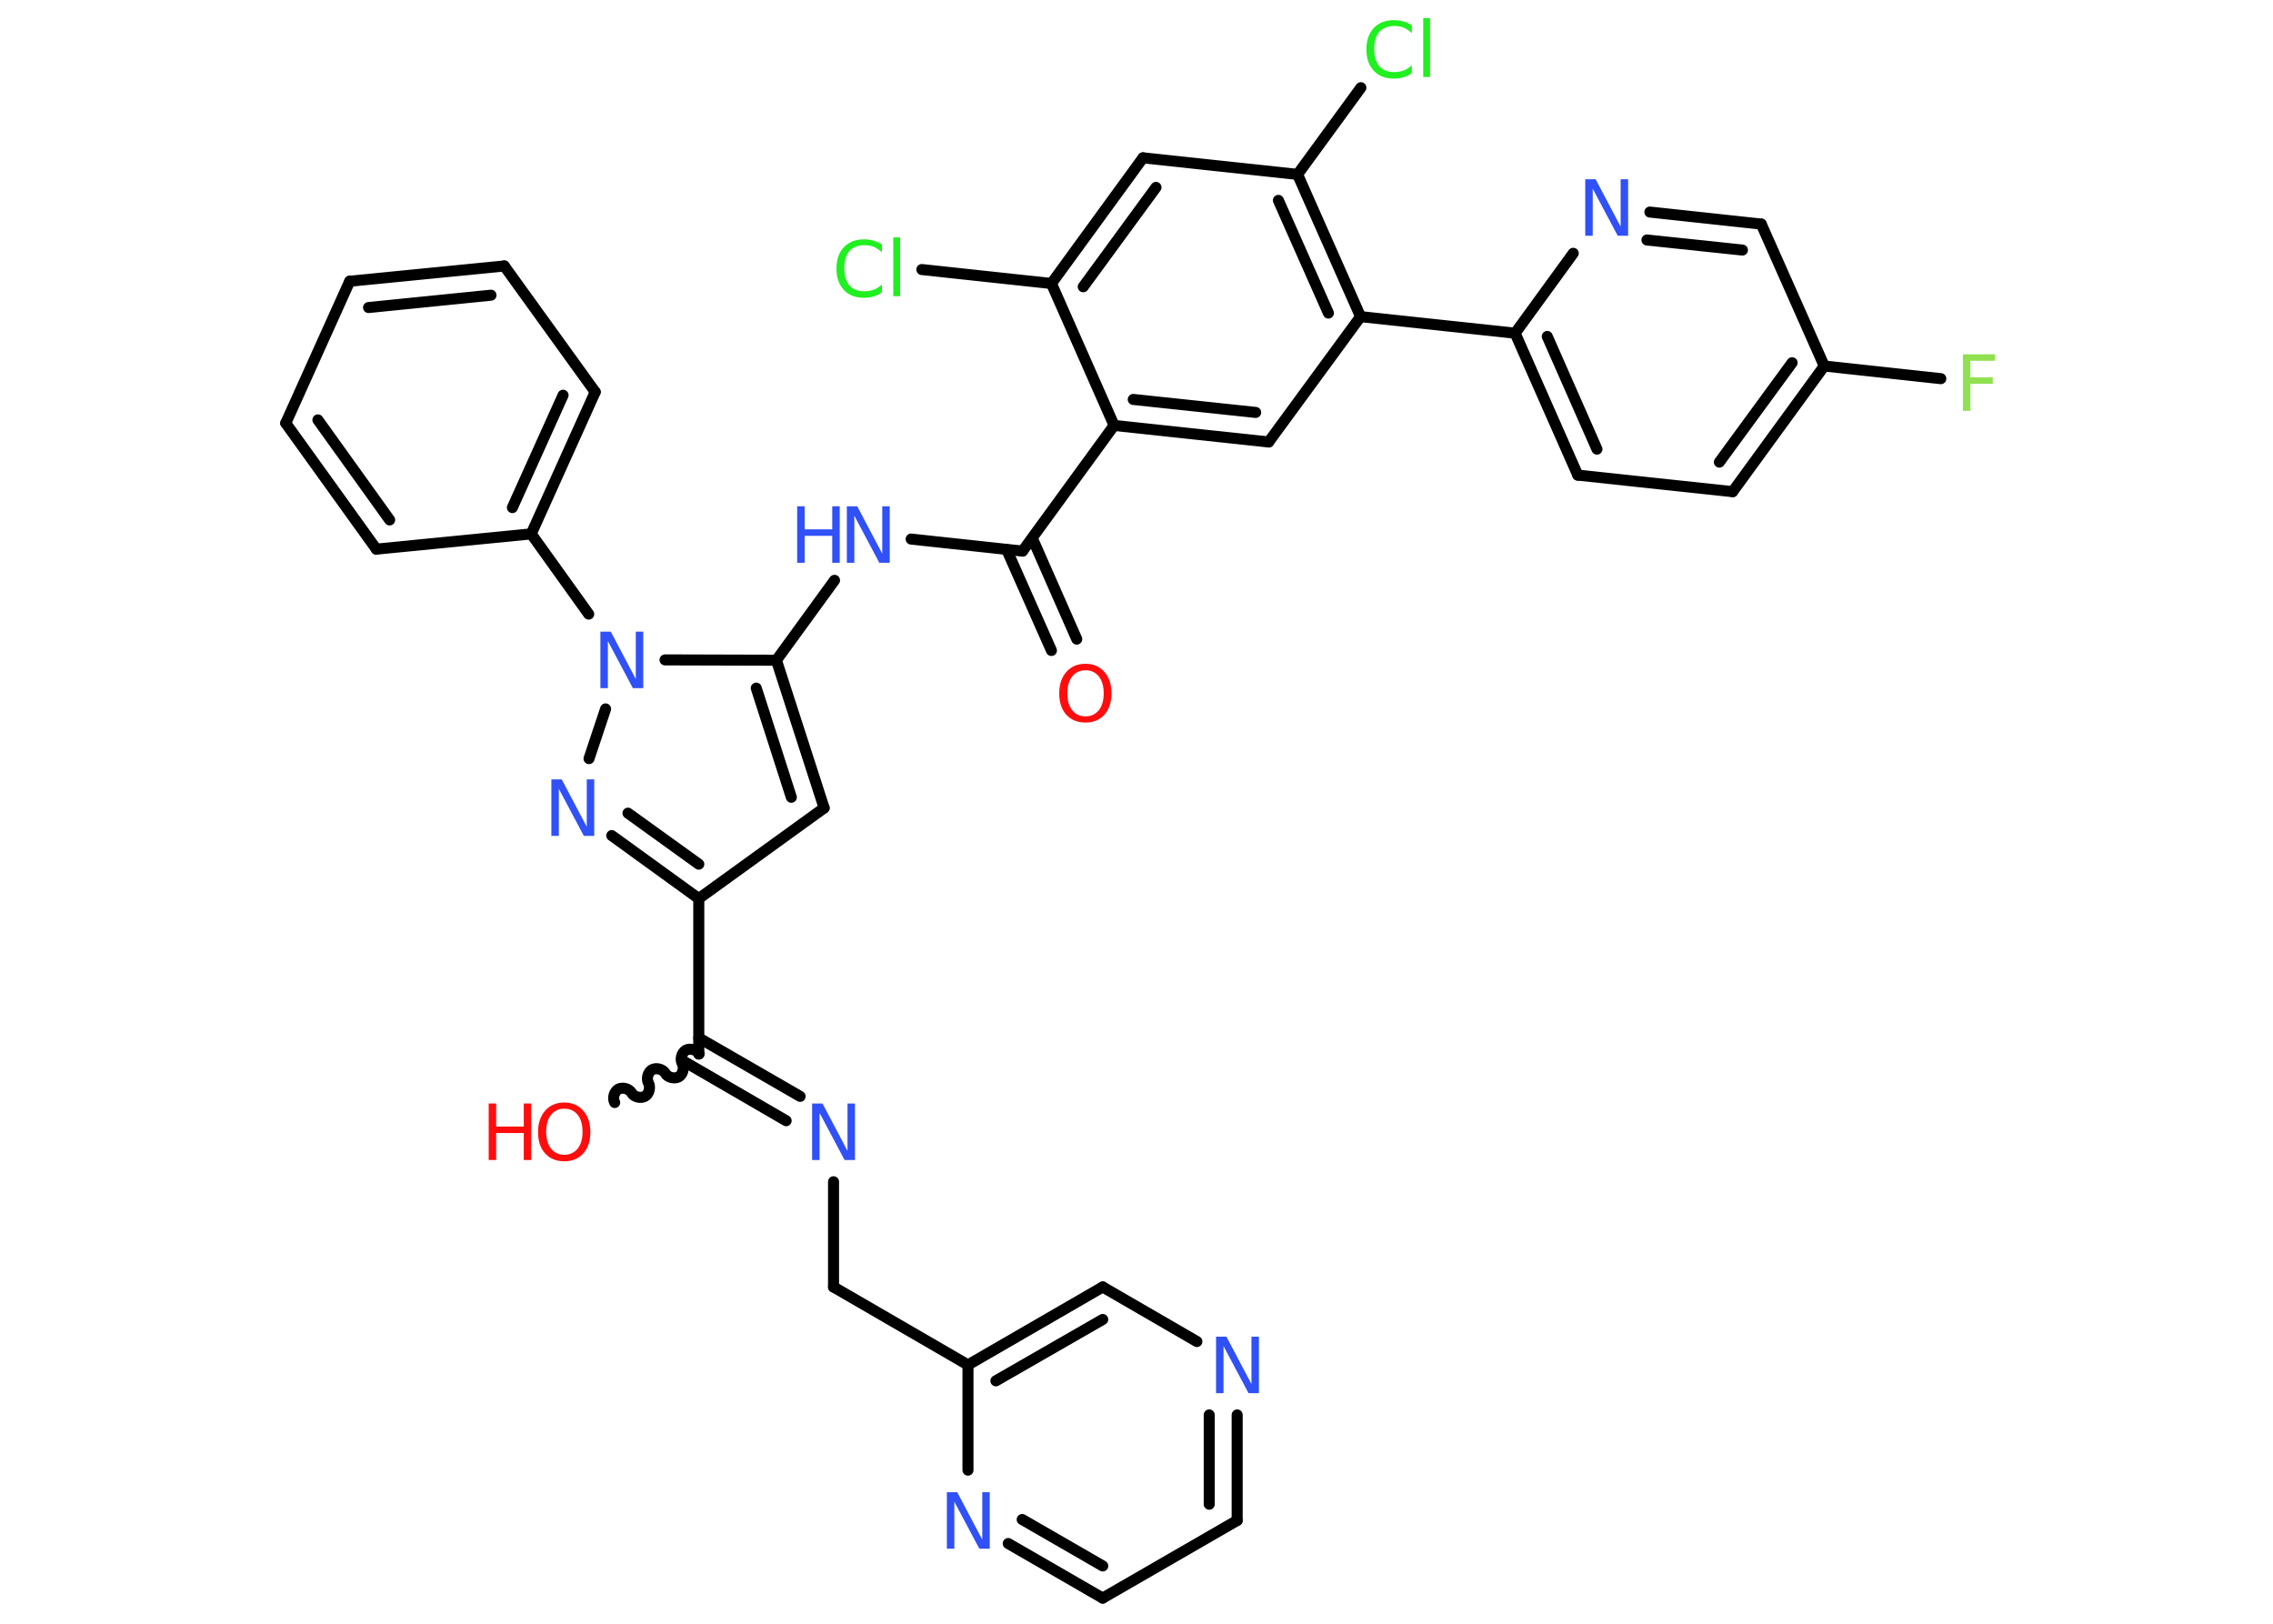 <?xml version='1.0' encoding='UTF-8'?>
<!DOCTYPE svg PUBLIC "-//W3C//DTD SVG 1.1//EN" "http://www.w3.org/Graphics/SVG/1.1/DTD/svg11.dtd">
<svg version='1.2' xmlns='http://www.w3.org/2000/svg' xmlns:xlink='http://www.w3.org/1999/xlink' width='70.0mm' height='50.0mm' viewBox='0 0 70.0 50.0'>
  <desc>Generated by the Chemistry Development Kit (http://github.com/cdk)</desc>
  <g stroke-linecap='round' stroke-linejoin='round' stroke='#000000' stroke-width='.34' fill='#3050F8'>
    <rect x='.0' y='.0' width='70.0' height='50.0' fill='#FFFFFF' stroke='none'/>
    <g id='mol1' class='mol'>
      <g id='mol1bnd1' class='bond'>
        <line x1='32.38' y1='20.03' x2='31.0' y2='16.92'/>
        <line x1='33.16' y1='19.68' x2='31.79' y2='16.57'/>
      </g>
      <line id='mol1bnd2' class='bond' x1='31.49' y1='16.97' x2='28.06' y2='16.6'/>
      <line id='mol1bnd3' class='bond' x1='25.7' y1='17.87' x2='23.91' y2='20.33'/>
      <g id='mol1bnd4' class='bond'>
        <line x1='25.38' y1='24.88' x2='23.91' y2='20.33'/>
        <line x1='24.37' y1='24.55' x2='23.29' y2='21.19'/>
      </g>
      <line id='mol1bnd5' class='bond' x1='25.38' y1='24.88' x2='21.52' y2='27.67'/>
      <line id='mol1bnd6' class='bond' x1='21.52' y1='27.67' x2='21.52' y2='32.46'/>
      <path id='mol1bnd7' class='bond' d='M18.93 33.95c-.07 -.13 -.02 -.33 .11 -.41c.13 -.07 .33 -.02 .41 .11c.07 .13 .28 .18 .41 .11c.13 -.07 .18 -.28 .11 -.41c-.07 -.13 -.02 -.33 .11 -.41c.13 -.07 .33 -.02 .41 .11c.07 .13 .28 .18 .41 .11c.13 -.07 .18 -.28 .11 -.41c-.07 -.13 -.02 -.33 .11 -.41c.13 -.07 .33 -.02 .41 .11' fill='none' stroke='#000000' stroke-width='.34'/>
      <g id='mol1bnd8' class='bond'>
        <line x1='21.52' y1='31.96' x2='24.64' y2='33.76'/>
        <line x1='21.09' y1='32.7' x2='24.21' y2='34.51'/>
      </g>
      <line id='mol1bnd9' class='bond' x1='25.67' y1='36.39' x2='25.67' y2='39.63'/>
      <line id='mol1bnd10' class='bond' x1='25.67' y1='39.63' x2='29.81' y2='42.03'/>
      <g id='mol1bnd11' class='bond'>
        <line x1='33.96' y1='39.63' x2='29.81' y2='42.03'/>
        <line x1='33.96' y1='40.63' x2='30.67' y2='42.52'/>
      </g>
      <line id='mol1bnd12' class='bond' x1='33.96' y1='39.63' x2='36.86' y2='41.31'/>
      <g id='mol1bnd13' class='bond'>
        <line x1='38.1' y1='46.82' x2='38.1' y2='43.57'/>
        <line x1='37.24' y1='46.32' x2='37.24' y2='43.57'/>
      </g>
      <line id='mol1bnd14' class='bond' x1='38.1' y1='46.82' x2='33.96' y2='49.21'/>
      <g id='mol1bnd15' class='bond'>
        <line x1='31.05' y1='47.53' x2='33.96' y2='49.21'/>
        <line x1='31.48' y1='46.79' x2='33.96' y2='48.22'/>
      </g>
      <line id='mol1bnd16' class='bond' x1='29.81' y1='42.03' x2='29.81' y2='45.27'/>
      <g id='mol1bnd17' class='bond'>
        <line x1='18.84' y1='25.73' x2='21.52' y2='27.67'/>
        <line x1='19.34' y1='25.04' x2='21.52' y2='26.61'/>
      </g>
      <line id='mol1bnd18' class='bond' x1='18.14' y1='23.36' x2='18.65' y2='21.83'/>
      <line id='mol1bnd19' class='bond' x1='23.91' y1='20.33' x2='20.48' y2='20.32'/>
      <line id='mol1bnd20' class='bond' x1='18.13' y1='18.91' x2='16.36' y2='16.44'/>
      <g id='mol1bnd21' class='bond'>
        <line x1='16.36' y1='16.44' x2='18.33' y2='12.07'/>
        <line x1='15.78' y1='15.63' x2='17.34' y2='12.17'/>
      </g>
      <line id='mol1bnd22' class='bond' x1='18.33' y1='12.07' x2='15.53' y2='8.19'/>
      <g id='mol1bnd23' class='bond'>
        <line x1='15.53' y1='8.19' x2='10.77' y2='8.66'/>
        <line x1='15.12' y1='9.09' x2='11.35' y2='9.47'/>
      </g>
      <line id='mol1bnd24' class='bond' x1='10.77' y1='8.66' x2='8.8' y2='13.03'/>
      <g id='mol1bnd25' class='bond'>
        <line x1='8.8' y1='13.03' x2='11.59' y2='16.91'/>
        <line x1='9.79' y1='12.93' x2='12.0' y2='16.01'/>
      </g>
      <line id='mol1bnd26' class='bond' x1='16.36' y1='16.44' x2='11.59' y2='16.91'/>
      <line id='mol1bnd27' class='bond' x1='31.49' y1='16.97' x2='34.31' y2='13.1'/>
      <g id='mol1bnd28' class='bond'>
        <line x1='34.31' y1='13.1' x2='39.07' y2='13.61'/>
        <line x1='34.9' y1='12.3' x2='38.67' y2='12.7'/>
      </g>
      <line id='mol1bnd29' class='bond' x1='39.07' y1='13.61' x2='41.9' y2='9.75'/>
      <line id='mol1bnd30' class='bond' x1='41.9' y1='9.75' x2='46.66' y2='10.26'/>
      <g id='mol1bnd31' class='bond'>
        <line x1='46.66' y1='10.26' x2='48.59' y2='14.63'/>
        <line x1='47.65' y1='10.36' x2='49.18' y2='13.83'/>
      </g>
      <line id='mol1bnd32' class='bond' x1='48.59' y1='14.63' x2='53.36' y2='15.14'/>
      <g id='mol1bnd33' class='bond'>
        <line x1='53.36' y1='15.14' x2='56.18' y2='11.27'/>
        <line x1='52.95' y1='14.23' x2='55.19' y2='11.17'/>
      </g>
      <line id='mol1bnd34' class='bond' x1='56.18' y1='11.27' x2='59.77' y2='11.66'/>
      <line id='mol1bnd35' class='bond' x1='56.18' y1='11.27' x2='54.24' y2='6.9'/>
      <g id='mol1bnd36' class='bond'>
        <line x1='54.24' y1='6.9' x2='50.81' y2='6.53'/>
        <line x1='53.66' y1='7.7' x2='50.72' y2='7.39'/>
      </g>
      <line id='mol1bnd37' class='bond' x1='46.66' y1='10.26' x2='48.45' y2='7.8'/>
      <g id='mol1bnd38' class='bond'>
        <line x1='41.9' y1='9.75' x2='39.96' y2='5.37'/>
        <line x1='40.91' y1='9.64' x2='39.37' y2='6.17'/>
      </g>
      <line id='mol1bnd39' class='bond' x1='39.96' y1='5.37' x2='41.91' y2='2.7'/>
      <line id='mol1bnd40' class='bond' x1='39.96' y1='5.37' x2='35.2' y2='4.86'/>
      <g id='mol1bnd41' class='bond'>
        <line x1='35.2' y1='4.86' x2='32.38' y2='8.73'/>
        <line x1='35.6' y1='5.77' x2='33.36' y2='8.83'/>
      </g>
      <line id='mol1bnd42' class='bond' x1='34.31' y1='13.1' x2='32.38' y2='8.73'/>
      <line id='mol1bnd43' class='bond' x1='32.38' y1='8.73' x2='28.39' y2='8.3'/>
      <path id='mol1atm1' class='atom' d='M33.43 20.64q-.26 .0 -.41 .19q-.15 .19 -.15 .52q.0 .33 .15 .52q.15 .19 .41 .19q.25 .0 .41 -.19q.15 -.19 .15 -.52q.0 -.33 -.15 -.52q-.15 -.19 -.41 -.19zM33.43 20.44q.36 .0 .58 .25q.22 .25 .22 .66q.0 .41 -.22 .66q-.22 .24 -.58 .24q-.37 .0 -.59 -.24q-.22 -.24 -.22 -.66q.0 -.41 .22 -.66q.22 -.25 .59 -.25z' stroke='none' fill='#FF0D0D'/>
      <g id='mol1atm3' class='atom'>
        <path d='M26.08 15.59h.32l.77 1.46v-1.46h.23v1.74h-.32l-.77 -1.45v1.45h-.23v-1.74z' stroke='none'/>
        <path d='M24.55 15.59h.23v.71h.85v-.71h.23v1.74h-.23v-.83h-.85v.83h-.23v-1.74z' stroke='none'/>
      </g>
      <g id='mol1atm8' class='atom'>
        <path d='M17.38 34.14q-.26 .0 -.41 .19q-.15 .19 -.15 .52q.0 .33 .15 .52q.15 .19 .41 .19q.25 .0 .41 -.19q.15 -.19 .15 -.52q.0 -.33 -.15 -.52q-.15 -.19 -.41 -.19zM17.38 33.95q.36 .0 .58 .25q.22 .25 .22 .66q.0 .41 -.22 .66q-.22 .24 -.58 .24q-.37 .0 -.59 -.24q-.22 -.24 -.22 -.66q.0 -.41 .22 -.66q.22 -.25 .59 -.25z' stroke='none' fill='#FF0D0D'/>
        <path d='M15.05 33.98h.23v.71h.85v-.71h.23v1.74h-.23v-.83h-.85v.83h-.23v-1.74z' stroke='none' fill='#FF0D0D'/>
      </g>
      <path id='mol1atm9' class='atom' d='M25.01 33.98h.32l.77 1.46v-1.46h.23v1.74h-.32l-.77 -1.45v1.45h-.23v-1.74z' stroke='none'/>
      <path id='mol1atm13' class='atom' d='M37.45 41.16h.32l.77 1.46v-1.46h.23v1.74h-.32l-.77 -1.45v1.45h-.23v-1.74z' stroke='none'/>
      <path id='mol1atm16' class='atom' d='M29.16 45.95h.32l.77 1.46v-1.46h.23v1.74h-.32l-.77 -1.45v1.45h-.23v-1.74z' stroke='none'/>
      <path id='mol1atm17' class='atom' d='M16.98 24.0h.32l.77 1.46v-1.46h.23v1.74h-.32l-.77 -1.45v1.45h-.23v-1.74z' stroke='none'/>
      <path id='mol1atm18' class='atom' d='M18.49 19.45h.32l.77 1.46v-1.46h.23v1.74h-.32l-.77 -1.45v1.45h-.23v-1.74z' stroke='none'/>
      <path id='mol1atm32' class='atom' d='M60.44 10.91h1.0v.2h-.76v.51h.69v.2h-.69v.83h-.23v-1.74z' stroke='none' fill='#90E050'/>
      <path id='mol1atm34' class='atom' d='M48.82 5.52h.32l.77 1.46v-1.46h.23v1.74h-.32l-.77 -1.45v1.45h-.23v-1.74z' stroke='none'/>
      <path id='mol1atm36' class='atom' d='M43.48 .77v.25q-.12 -.11 -.25 -.17q-.13 -.05 -.29 -.05q-.3 .0 -.46 .18q-.16 .18 -.16 .53q.0 .34 .16 .53q.16 .18 .46 .18q.15 .0 .29 -.05q.13 -.05 .25 -.16v.24q-.12 .09 -.26 .13q-.14 .04 -.29 .04q-.4 .0 -.62 -.24q-.23 -.24 -.23 -.66q.0 -.42 .23 -.66q.23 -.24 .62 -.24q.15 .0 .29 .04q.14 .04 .26 .12zM43.83 .56h.21v1.81h-.21v-1.81z' stroke='none' fill='#1FF01F'/>
      <path id='mol1atm39' class='atom' d='M27.16 7.52v.25q-.12 -.11 -.25 -.17q-.13 -.05 -.29 -.05q-.3 .0 -.46 .18q-.16 .18 -.16 .53q.0 .34 .16 .53q.16 .18 .46 .18q.15 .0 .29 -.05q.13 -.05 .25 -.16v.24q-.12 .09 -.26 .13q-.14 .04 -.29 .04q-.4 .0 -.62 -.24q-.23 -.24 -.23 -.66q.0 -.42 .23 -.66q.23 -.24 .62 -.24q.15 .0 .29 .04q.14 .04 .26 .12zM27.51 7.31h.21v1.81h-.21v-1.81z' stroke='none' fill='#1FF01F'/>
    </g>
  </g>
</svg>
